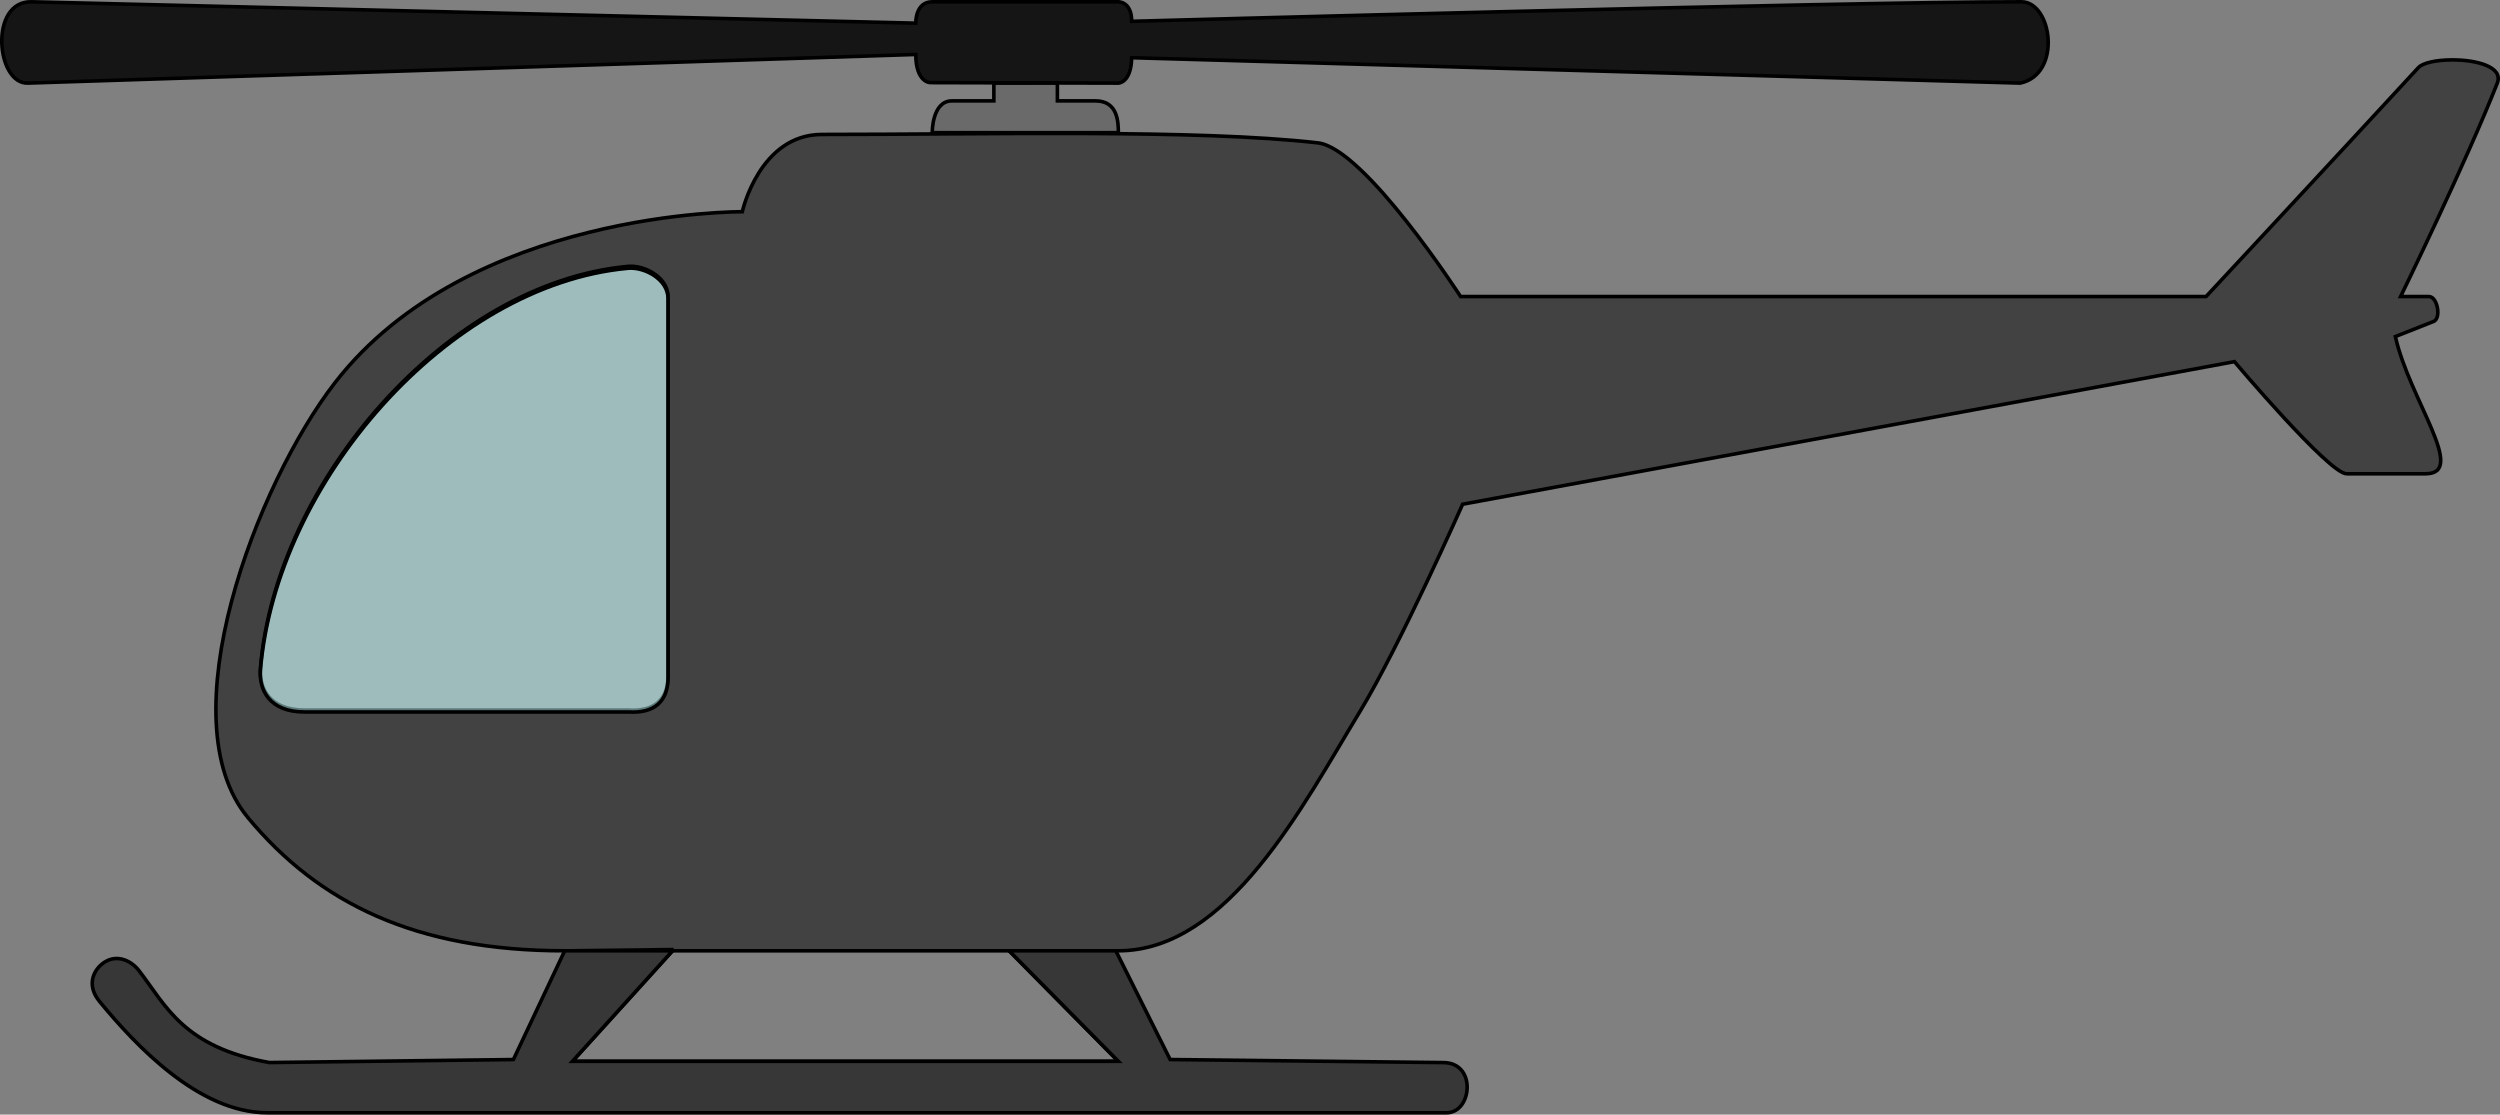 <?xml version="1.0" encoding="UTF-8" standalone="no"?>
<!-- Created with Inkscape (http://www.inkscape.org/) -->

<svg
   width="184.082mm"
   height="82.07mm"
   viewBox="0 0 184.082 82.07"
   version="1.1"
   id="svg5"
   xml:space="preserve"
   inkscape:version="1.2 (1:1.2.1+202207142221+cd75a1ee6d)"
   sodipodi:docname="helikopter.svg"
   inkscape:export-filename="helikopter.png"
   inkscape:export-xdpi="96"
   inkscape:export-ydpi="96"
   xmlns:inkscape="http://www.inkscape.org/namespaces/inkscape"
   xmlns:sodipodi="http://sodipodi.sourceforge.net/DTD/sodipodi-0.dtd"
   xmlns="http://www.w3.org/2000/svg"
   xmlns:svg="http://www.w3.org/2000/svg"><rect x="0" y="0" width="184.082" height="82.07" fill="#808080" stroke="none"/><sodipodi:namedview
     id="namedview7"
     pagecolor="#ffffff"
     bordercolor="#666666"
     borderopacity="1.0"
     inkscape:showpageshadow="2"
     inkscape:pageopacity="0.0"
     inkscape:pagecheckerboard="0"
     inkscape:deskcolor="#d1d1d1"
     inkscape:document-units="mm"
     showgrid="false"
     inkscape:zoom="1"
     inkscape:cx="851.5"
     inkscape:cy="507"
     inkscape:window-width="2560"
     inkscape:window-height="1305"
     inkscape:window-x="0"
     inkscape:window-y="27"
     inkscape:window-maximized="1"
     inkscape:current-layer="layer1"
     showguides="true"><sodipodi:guide
       position="-46.282,-6.975"
       orientation="0,-1"
       id="guide1120"
       inkscape:locked="false" /><sodipodi:guide
       position="176.806,24.771"
       orientation="0,-1"
       id="guide1148"
       inkscape:locked="false" /><sodipodi:guide
       position="84.968,81.937"
       orientation="0,-1"
       id="guide2602"
       inkscape:locked="false" /><sodipodi:guide
       position="83.611,75.95"
       orientation="0,-1"
       id="guide2604"
       inkscape:locked="false" /><sodipodi:guide
       position="81.6,74.641"
       orientation="0,-1"
       id="guide2606"
       inkscape:locked="false" /><sodipodi:guide
       position="111.721,60.235"
       orientation="0,-1"
       id="guide2608"
       inkscape:locked="false" /><sodipodi:guide
       position="73.181,75.95"
       orientation="1,0"
       id="guide2610"
       inkscape:locked="false" /><sodipodi:guide
       position="77.858,75.95"
       orientation="1,0"
       id="guide2612"
       inkscape:locked="false" /><sodipodi:guide
       position="67.429,78.059"
       orientation="1,0"
       id="guide2614"
       inkscape:locked="false" /><sodipodi:guide
       position="83.33,78.102"
       orientation="1,0"
       id="guide2616"
       inkscape:locked="false" /><sodipodi:guide
       position="103.115,3.921"
       orientation="0,-1"
       id="guide2618"
       inkscape:locked="false" /><sodipodi:guide
       position="87.727,0.133"
       orientation="0,-1"
       id="guide2620"
       inkscape:locked="false" /><sodipodi:guide
       position="82.161,12.059"
       orientation="0,-1"
       id="guide2622"
       inkscape:locked="false" /><sodipodi:guide
       position="45.398,29.786"
       orientation="0,-1"
       id="guide2624"
       inkscape:locked="false" /><sodipodi:guide
       position="49.187,40.918"
       orientation="1,0"
       id="guide2626"
       inkscape:locked="false" /><sodipodi:guide
       position="184.873,77.821"
       orientation="0,-1"
       id="guide2628"
       inkscape:locked="false" /><sodipodi:guide
       position="180.85,47.185"
       orientation="0,-1"
       id="guide2630"
       inkscape:locked="false" /><sodipodi:guide
       position="83.33,80.5"
       orientation="0,-1"
       id="guide2636"
       inkscape:locked="false" /><sodipodi:guide
       position="82.348,72.302"
       orientation="0,-1"
       id="guide2699"
       inkscape:locked="false" /><sodipodi:guide
       position="68.644,72.302"
       orientation="1,0"
       id="guide2752"
       inkscape:locked="false" /><sodipodi:guide
       position="82.348,72.302"
       orientation="1,0"
       id="guide2754"
       inkscape:locked="false" /><sodipodi:guide
       position="46.24,62.129"
       orientation="1,0"
       id="guide1117"
       inkscape:locked="false" /><sodipodi:guide
       position="46.24,62.456"
       orientation="0,-1"
       id="guide1119"
       inkscape:locked="false" /></sodipodi:namedview><defs
     id="defs2" /><g
     inkscape:label="Warstwa 1"
     inkscape:groupmode="layer"
     id="layer1"
     transform="translate(108.102,-97.883)"><path
       style="fill:#151515;fill-opacity:1;stroke:#000000;stroke-width:0.265px;stroke-linecap:butt;stroke-linejoin:miter;stroke-opacity:1"
       d="m -40.674,99.589 -65.102,-1.573 c -3.146,-0.076 -2.61,6.062 -0.281,5.987 l 65.383,-2.109 c 0.017,2.106 1.083,2.073 1.083,2.073 l 13.837,0.036 c 0,0 0.941,-0.002 0.982,-1.871 l 65.422,1.871 c 3.099,-0.653 2.358,-5.987 0.086,-5.987 -13.284,-2e-6 -65.507,1.437 -65.507,1.437 -0.002,-1.468 -0.982,-1.437 -0.982,-1.437 l -13.704,0 c -1.215,0 -1.215,1.437 -1.215,1.573 z"
       id="path2634"
       sodipodi:nodetypes="csscccccscccc" /><path
       style="fill:#6a6a6a;fill-opacity:1;stroke:#000000;stroke-width:0.265px;stroke-linecap:butt;stroke-linejoin:miter;stroke-opacity:1"
       d="m -38.021,105.312 c -1.466,0.015 -1.437,2.339 -1.437,2.339 h 13.704 c -1e-6,-0.82 -0.06,-2.324 -1.656,-2.339 l -2.834,0 v -1.31 h -4.677 l 10e-7,1.31 z"
       id="path2762"
       sodipodi:nodetypes="ccccccccc" /><path
       id="path357"
       style="fill:#424242;fill-opacity:1;stroke:#000000;stroke-width:0.265px;stroke-linecap:butt;stroke-linejoin:miter;stroke-opacity:1"
       d="m 72.395,102.293 c -1.089,0.009 -2.095,0.209 -2.424,0.567 -6.179,6.705 -15.636,16.859 -15.636,16.859 H -0.554 c 0,0 -7.063,-10.923 -10.508,-11.316 -8.924,-1.016 -24.424,-0.62 -36.517,-0.62 -4.604,0 -5.868,5.691 -5.868,5.691 0,0 -20.131,-0.148 -29.991,12.59 -5.758,7.438 -12.407,24.802 -6.397,32.037 5.208,6.27 12.31,9.792 23.312,9.792 h 40.768 c 8.102,0 13.604,-10.731 17.767,-17.582 2.955,-4.863 7.584,-15.3 7.584,-15.3 L 56.425,124.513 c 0,0 6.969,8.255 8.258,8.255 h 5.818 c 3.113,-1e-5 -1.183,-5.453 -2.227,-10.103 0,0 1.871,-0.736 2.815,-1.111 0.583,-0.232 0.287,-1.836 -0.34,-1.836 -1.215,1e-5 -2.087,0 -2.087,0 0,0 4.857,-9.958 7.118,-15.716 0.475,-1.209 -1.57,-1.725 -3.384,-1.71 z M -61.862,117.496 c 1.225,-0.113 2.947,0.818 2.947,2.222 v 27.938 c -10e-7,1.747 -1.022,2.642 -2.947,2.51 h -23.842 c -2.55,0 -3.344,-1.625 -3.219,-3.112 1.148,-13.731 13.759,-28.334 27.061,-29.558 z" /><path
       style="fill:#c0fcff;fill-opacity:0.479;stroke:#000000;stroke-width:0.265px;stroke-linecap:butt;stroke-linejoin:miter;stroke-opacity:1"
       d="m -61.862,150.306 c 1.924,0.132 2.947,-0.763 2.947,-2.51 v -27.938 c 0,-1.405 -1.722,-2.334 -2.947,-2.222 -13.302,1.223 -25.913,15.826 -27.061,29.558 -0.124,1.488 0.669,3.113 3.219,3.113 h 23.842"
       id="path1125-6"
       sodipodi:nodetypes="cccsssc" /><path
       style="fill:none;stroke:#000000;stroke-width:0.265px;stroke-linecap:butt;stroke-linejoin:miter;stroke-opacity:1"
       d="m -33.794,167.894 8.04,8.138"
       id="path1229" /><path
       style="fill:none;stroke:#000000;stroke-width:0.265px;stroke-linecap:butt;stroke-linejoin:miter;stroke-opacity:1"
       d="M -25.754,176.032 H -65.955"
       id="path1231" /><path
       style="fill:none;stroke:#000000;stroke-width:0.265px;stroke-linecap:butt;stroke-linejoin:miter;stroke-opacity:1"
       d="m -65.955,176.032 7.455,-8.231"
       id="path1233" /><path
       style="fill:none;stroke:#000000;stroke-width:0.265px;stroke-linecap:butt;stroke-linejoin:miter;stroke-opacity:1"
       d="m -58.5,167.801 -8.022,0.093"
       id="path1235" /><path
       id="path1237"
       style="fill:#373737;fill-opacity:1;stroke:#000000;stroke-width:0.265px;stroke-linecap:butt;stroke-linejoin:miter;stroke-opacity:1"
       d="m -66.522,167.894 -3.778,8.006 -17.969,0.221 c -6.367,-1.145 -7.618,-4.212 -9.612,-6.783 -0.569,-0.734 -1.729,-1.312 -2.751,-0.438 -0.597,0.511 -1.109,1.552 -0.128,2.741 2.623,3.181 7.284,8.179 12.334,8.179 h 86.844 c 1.878,0 2.237,-3.696 -0.246,-3.696 l -20.114,-0.225 -3.998,-8.006 h -7.853 l 8.04,8.138 h -40.201 l 7.371,-8.138 z" /></g></svg>
